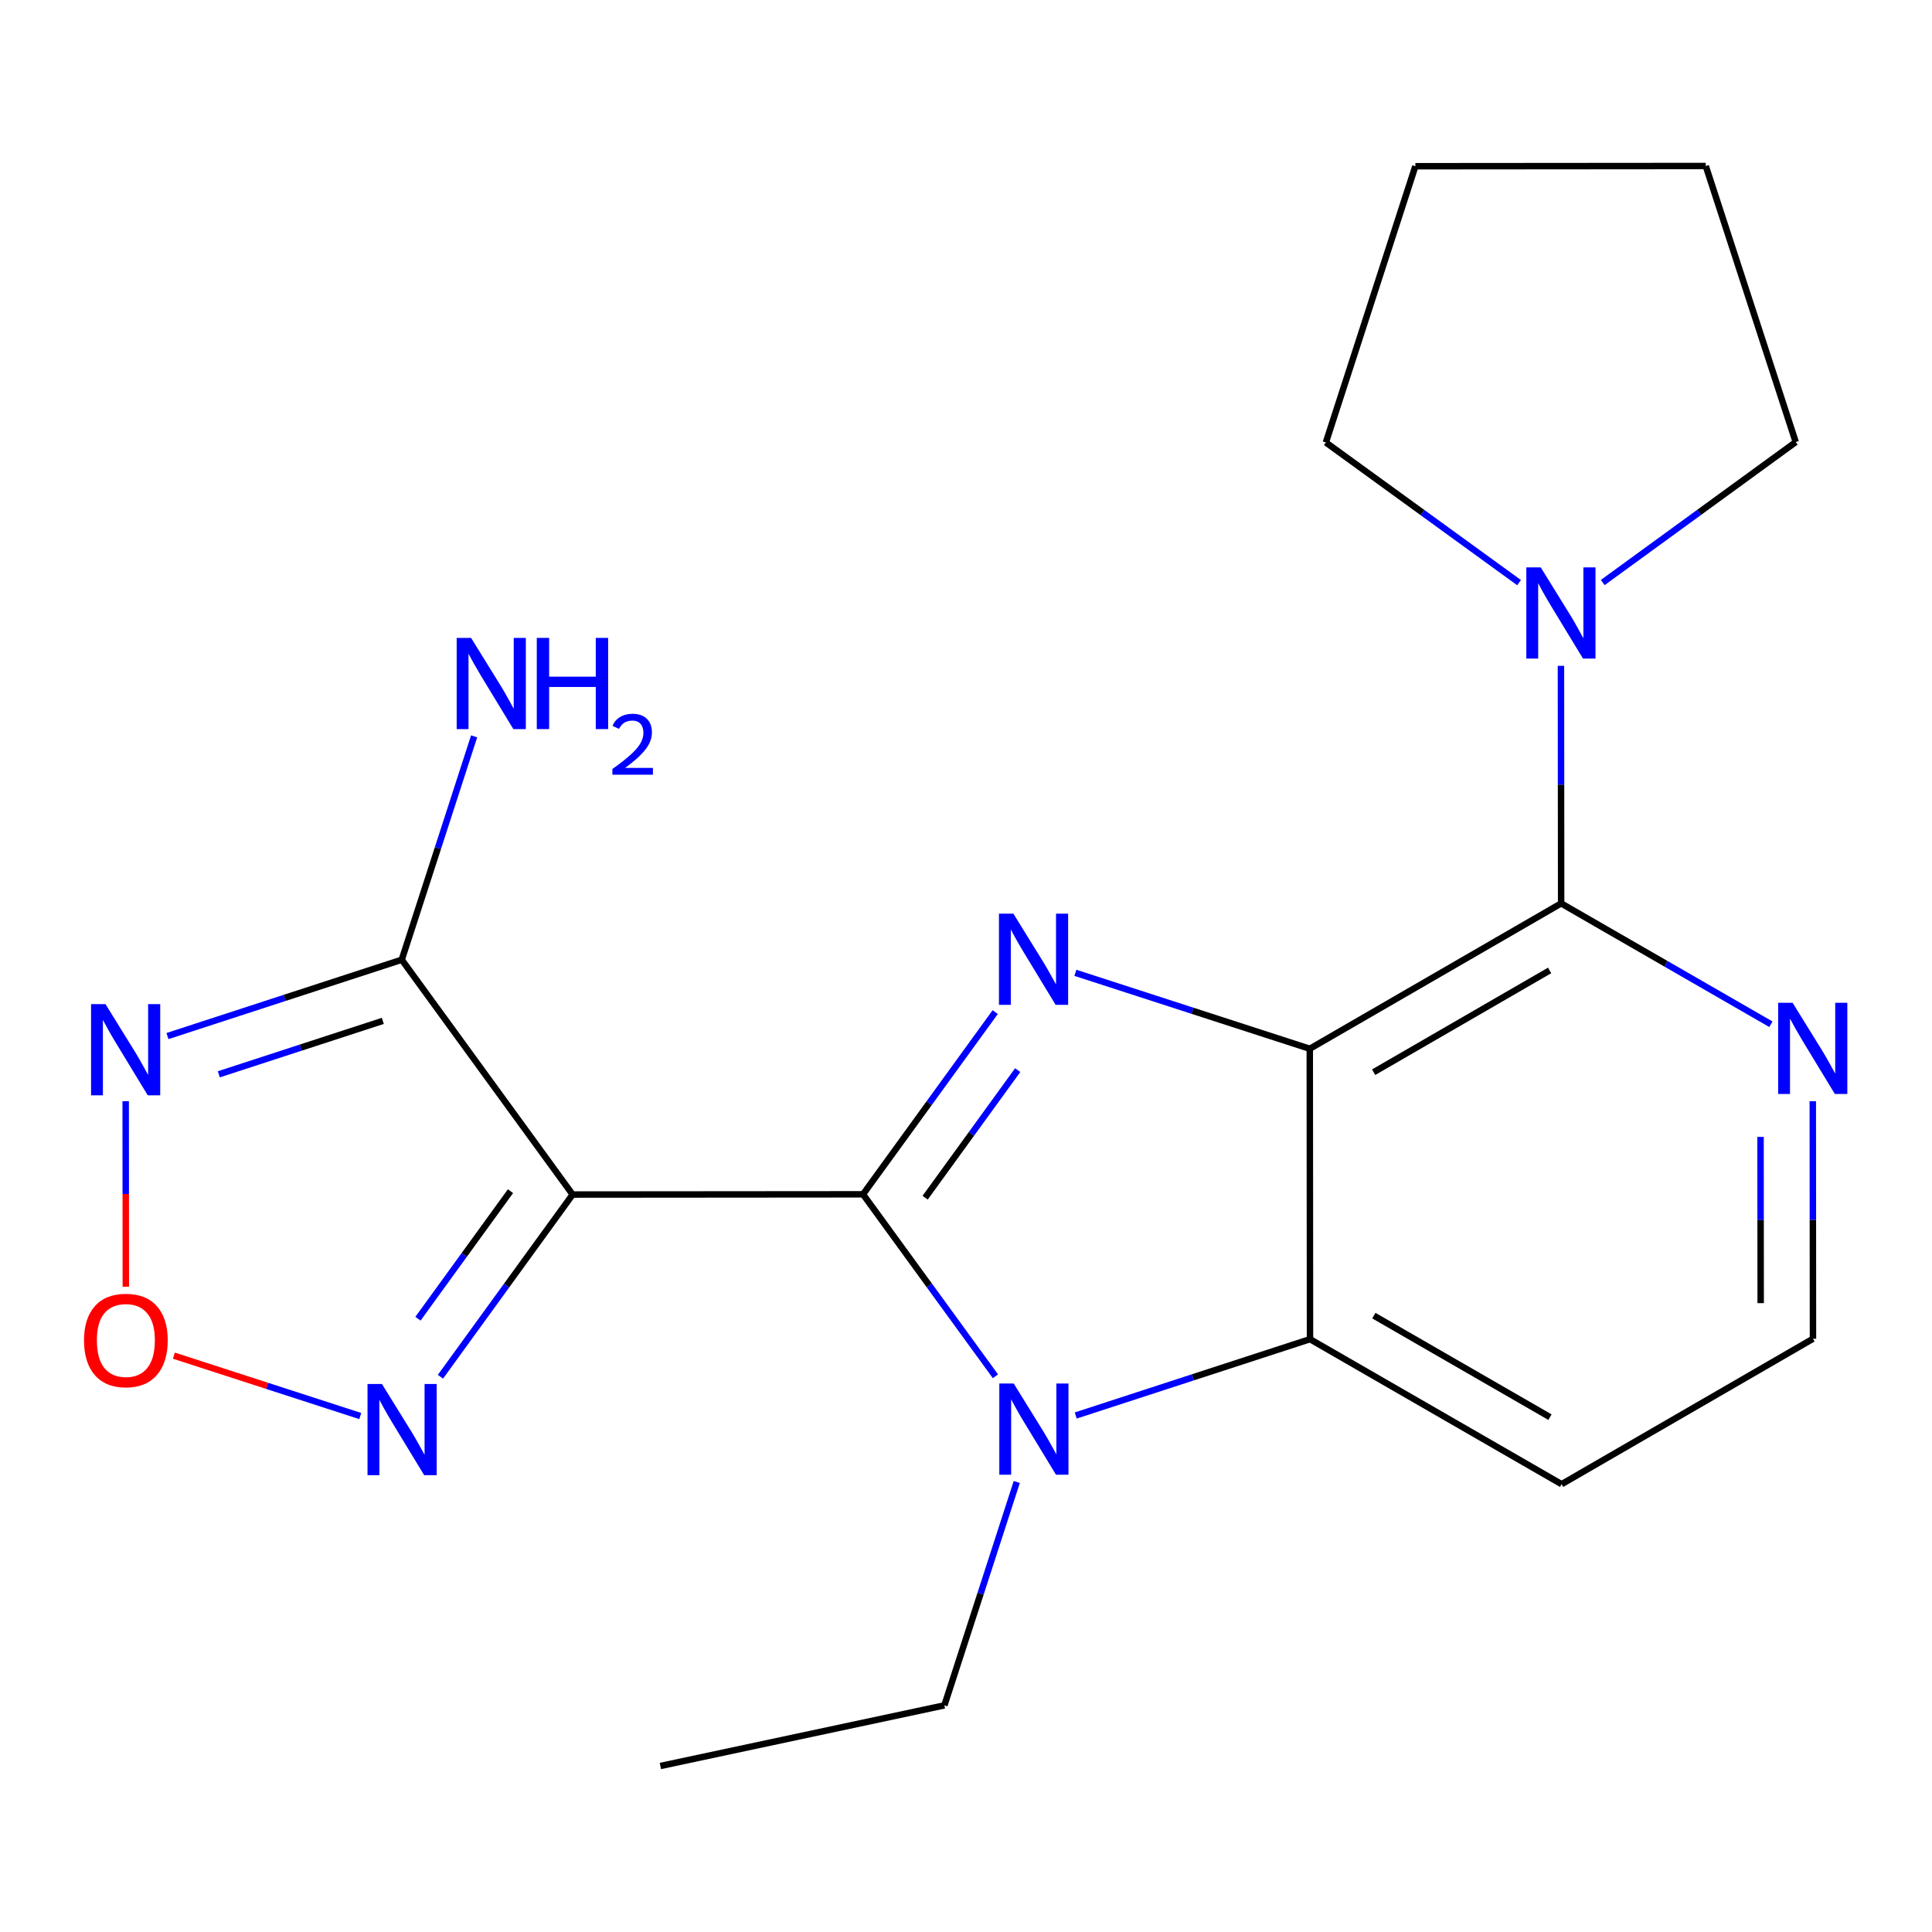 <?xml version='1.0' encoding='iso-8859-1'?>
<svg version='1.1' baseProfile='full'
              xmlns='http://www.w3.org/2000/svg'
                      xmlns:rdkit='http://www.rdkit.org/xml'
                      xmlns:xlink='http://www.w3.org/1999/xlink'
                  xml:space='preserve'
width='600px' height='600px' viewBox='0 0 600 600'>
<!-- END OF HEADER -->
<rect style='opacity:1.0;fill:#FFFFFF;stroke:none' width='600' height='600' x='0' y='0'> </rect>
<path class='bond-0' d='M 205.087,548.445 L 293.289,529.614' style='fill:none;fill-rule:evenodd;stroke:#000000;stroke-width:2.0px;stroke-linecap:butt;stroke-linejoin:miter;stroke-opacity:1' />
<path class='bond-1' d='M 293.289,529.614 L 304.528,494.929' style='fill:none;fill-rule:evenodd;stroke:#000000;stroke-width:2.0px;stroke-linecap:butt;stroke-linejoin:miter;stroke-opacity:1' />
<path class='bond-1' d='M 304.528,494.929 L 315.766,460.243' style='fill:none;fill-rule:evenodd;stroke:#0000FF;stroke-width:2.0px;stroke-linecap:butt;stroke-linejoin:miter;stroke-opacity:1' />
<path class='bond-2' d='M 309.14,427.414 L 288.58,399.159' style='fill:none;fill-rule:evenodd;stroke:#0000FF;stroke-width:2.0px;stroke-linecap:butt;stroke-linejoin:miter;stroke-opacity:1' />
<path class='bond-2' d='M 288.58,399.159 L 268.019,370.904' style='fill:none;fill-rule:evenodd;stroke:#000000;stroke-width:2.0px;stroke-linecap:butt;stroke-linejoin:miter;stroke-opacity:1' />
<path class='bond-21' d='M 334.079,439.595 L 370.457,427.742' style='fill:none;fill-rule:evenodd;stroke:#0000FF;stroke-width:2.0px;stroke-linecap:butt;stroke-linejoin:miter;stroke-opacity:1' />
<path class='bond-21' d='M 370.457,427.742 L 406.834,415.889' style='fill:none;fill-rule:evenodd;stroke:#000000;stroke-width:2.0px;stroke-linecap:butt;stroke-linejoin:miter;stroke-opacity:1' />
<path class='bond-3' d='M 268.019,370.904 L 177.833,370.977' style='fill:none;fill-rule:evenodd;stroke:#000000;stroke-width:2.0px;stroke-linecap:butt;stroke-linejoin:miter;stroke-opacity:1' />
<path class='bond-9' d='M 268.019,370.904 L 288.544,342.613' style='fill:none;fill-rule:evenodd;stroke:#000000;stroke-width:2.0px;stroke-linecap:butt;stroke-linejoin:miter;stroke-opacity:1' />
<path class='bond-9' d='M 288.544,342.613 L 309.068,314.322' style='fill:none;fill-rule:evenodd;stroke:#0000FF;stroke-width:2.0px;stroke-linecap:butt;stroke-linejoin:miter;stroke-opacity:1' />
<path class='bond-9' d='M 287.316,371.95 L 301.683,352.146' style='fill:none;fill-rule:evenodd;stroke:#000000;stroke-width:2.0px;stroke-linecap:butt;stroke-linejoin:miter;stroke-opacity:1' />
<path class='bond-9' d='M 301.683,352.146 L 316.051,332.342' style='fill:none;fill-rule:evenodd;stroke:#0000FF;stroke-width:2.0px;stroke-linecap:butt;stroke-linejoin:miter;stroke-opacity:1' />
<path class='bond-4' d='M 177.833,370.977 L 157.308,399.268' style='fill:none;fill-rule:evenodd;stroke:#000000;stroke-width:2.0px;stroke-linecap:butt;stroke-linejoin:miter;stroke-opacity:1' />
<path class='bond-4' d='M 157.308,399.268 L 136.784,427.559' style='fill:none;fill-rule:evenodd;stroke:#0000FF;stroke-width:2.0px;stroke-linecap:butt;stroke-linejoin:miter;stroke-opacity:1' />
<path class='bond-4' d='M 158.536,369.931 L 144.168,389.735' style='fill:none;fill-rule:evenodd;stroke:#000000;stroke-width:2.0px;stroke-linecap:butt;stroke-linejoin:miter;stroke-opacity:1' />
<path class='bond-4' d='M 144.168,389.735 L 129.801,409.539' style='fill:none;fill-rule:evenodd;stroke:#0000FF;stroke-width:2.0px;stroke-linecap:butt;stroke-linejoin:miter;stroke-opacity:1' />
<path class='bond-22' d='M 177.833,370.977 L 124.767,298.052' style='fill:none;fill-rule:evenodd;stroke:#000000;stroke-width:2.0px;stroke-linecap:butt;stroke-linejoin:miter;stroke-opacity:1' />
<path class='bond-5' d='M 111.881,439.763 L 82.942,430.386' style='fill:none;fill-rule:evenodd;stroke:#0000FF;stroke-width:2.0px;stroke-linecap:butt;stroke-linejoin:miter;stroke-opacity:1' />
<path class='bond-5' d='M 82.942,430.386 L 54.003,421.01' style='fill:none;fill-rule:evenodd;stroke:#FF0000;stroke-width:2.0px;stroke-linecap:butt;stroke-linejoin:miter;stroke-opacity:1' />
<path class='bond-6' d='M 39.077,399.603 L 39.054,370.798' style='fill:none;fill-rule:evenodd;stroke:#FF0000;stroke-width:2.0px;stroke-linecap:butt;stroke-linejoin:miter;stroke-opacity:1' />
<path class='bond-6' d='M 39.054,370.798 L 39.031,341.992' style='fill:none;fill-rule:evenodd;stroke:#0000FF;stroke-width:2.0px;stroke-linecap:butt;stroke-linejoin:miter;stroke-opacity:1' />
<path class='bond-7' d='M 52.013,321.758 L 88.39,309.905' style='fill:none;fill-rule:evenodd;stroke:#0000FF;stroke-width:2.0px;stroke-linecap:butt;stroke-linejoin:miter;stroke-opacity:1' />
<path class='bond-7' d='M 88.39,309.905 L 124.767,298.052' style='fill:none;fill-rule:evenodd;stroke:#000000;stroke-width:2.0px;stroke-linecap:butt;stroke-linejoin:miter;stroke-opacity:1' />
<path class='bond-7' d='M 67.955,333.637 L 93.419,325.34' style='fill:none;fill-rule:evenodd;stroke:#0000FF;stroke-width:2.0px;stroke-linecap:butt;stroke-linejoin:miter;stroke-opacity:1' />
<path class='bond-7' d='M 93.419,325.34 L 118.883,317.043' style='fill:none;fill-rule:evenodd;stroke:#000000;stroke-width:2.0px;stroke-linecap:butt;stroke-linejoin:miter;stroke-opacity:1' />
<path class='bond-8' d='M 124.767,298.052 L 136.006,263.367' style='fill:none;fill-rule:evenodd;stroke:#000000;stroke-width:2.0px;stroke-linecap:butt;stroke-linejoin:miter;stroke-opacity:1' />
<path class='bond-8' d='M 136.006,263.367 L 147.244,228.681' style='fill:none;fill-rule:evenodd;stroke:#0000FF;stroke-width:2.0px;stroke-linecap:butt;stroke-linejoin:miter;stroke-opacity:1' />
<path class='bond-10' d='M 333.971,302.118 L 370.366,313.911' style='fill:none;fill-rule:evenodd;stroke:#0000FF;stroke-width:2.0px;stroke-linecap:butt;stroke-linejoin:miter;stroke-opacity:1' />
<path class='bond-10' d='M 370.366,313.911 L 406.762,325.703' style='fill:none;fill-rule:evenodd;stroke:#000000;stroke-width:2.0px;stroke-linecap:butt;stroke-linejoin:miter;stroke-opacity:1' />
<path class='bond-11' d='M 406.762,325.703 L 484.827,280.556' style='fill:none;fill-rule:evenodd;stroke:#000000;stroke-width:2.0px;stroke-linecap:butt;stroke-linejoin:miter;stroke-opacity:1' />
<path class='bond-11' d='M 426.598,332.984 L 481.244,301.381' style='fill:none;fill-rule:evenodd;stroke:#000000;stroke-width:2.0px;stroke-linecap:butt;stroke-linejoin:miter;stroke-opacity:1' />
<path class='bond-23' d='M 406.762,325.703 L 406.834,415.889' style='fill:none;fill-rule:evenodd;stroke:#000000;stroke-width:2.0px;stroke-linecap:butt;stroke-linejoin:miter;stroke-opacity:1' />
<path class='bond-12' d='M 484.827,280.556 L 484.797,243.67' style='fill:none;fill-rule:evenodd;stroke:#000000;stroke-width:2.0px;stroke-linecap:butt;stroke-linejoin:miter;stroke-opacity:1' />
<path class='bond-12' d='M 484.797,243.67 L 484.768,206.784' style='fill:none;fill-rule:evenodd;stroke:#0000FF;stroke-width:2.0px;stroke-linecap:butt;stroke-linejoin:miter;stroke-opacity:1' />
<path class='bond-17' d='M 484.827,280.556 L 517.398,299.323' style='fill:none;fill-rule:evenodd;stroke:#000000;stroke-width:2.0px;stroke-linecap:butt;stroke-linejoin:miter;stroke-opacity:1' />
<path class='bond-17' d='M 517.398,299.323 L 549.97,318.09' style='fill:none;fill-rule:evenodd;stroke:#0000FF;stroke-width:2.0px;stroke-linecap:butt;stroke-linejoin:miter;stroke-opacity:1' />
<path class='bond-13' d='M 497.75,180.91 L 527.714,159.098' style='fill:none;fill-rule:evenodd;stroke:#0000FF;stroke-width:2.0px;stroke-linecap:butt;stroke-linejoin:miter;stroke-opacity:1' />
<path class='bond-13' d='M 527.714,159.098 L 557.679,137.286' style='fill:none;fill-rule:evenodd;stroke:#000000;stroke-width:2.0px;stroke-linecap:butt;stroke-linejoin:miter;stroke-opacity:1' />
<path class='bond-24' d='M 471.76,180.942 L 441.759,159.177' style='fill:none;fill-rule:evenodd;stroke:#0000FF;stroke-width:2.0px;stroke-linecap:butt;stroke-linejoin:miter;stroke-opacity:1' />
<path class='bond-24' d='M 441.759,159.177 L 411.758,137.412' style='fill:none;fill-rule:evenodd;stroke:#000000;stroke-width:2.0px;stroke-linecap:butt;stroke-linejoin:miter;stroke-opacity:1' />
<path class='bond-14' d='M 557.679,137.286 L 529.74,51.555' style='fill:none;fill-rule:evenodd;stroke:#000000;stroke-width:2.0px;stroke-linecap:butt;stroke-linejoin:miter;stroke-opacity:1' />
<path class='bond-15' d='M 529.74,51.555 L 439.553,51.627' style='fill:none;fill-rule:evenodd;stroke:#000000;stroke-width:2.0px;stroke-linecap:butt;stroke-linejoin:miter;stroke-opacity:1' />
<path class='bond-16' d='M 439.553,51.627 L 411.758,137.412' style='fill:none;fill-rule:evenodd;stroke:#000000;stroke-width:2.0px;stroke-linecap:butt;stroke-linejoin:miter;stroke-opacity:1' />
<path class='bond-18' d='M 562.977,341.991 L 563.007,378.877' style='fill:none;fill-rule:evenodd;stroke:#0000FF;stroke-width:2.0px;stroke-linecap:butt;stroke-linejoin:miter;stroke-opacity:1' />
<path class='bond-18' d='M 563.007,378.877 L 563.036,415.763' style='fill:none;fill-rule:evenodd;stroke:#000000;stroke-width:2.0px;stroke-linecap:butt;stroke-linejoin:miter;stroke-opacity:1' />
<path class='bond-18' d='M 546.753,353.07 L 546.773,378.89' style='fill:none;fill-rule:evenodd;stroke:#0000FF;stroke-width:2.0px;stroke-linecap:butt;stroke-linejoin:miter;stroke-opacity:1' />
<path class='bond-18' d='M 546.773,378.89 L 546.794,404.71' style='fill:none;fill-rule:evenodd;stroke:#000000;stroke-width:2.0px;stroke-linecap:butt;stroke-linejoin:miter;stroke-opacity:1' />
<path class='bond-19' d='M 563.036,415.763 L 484.971,460.928' style='fill:none;fill-rule:evenodd;stroke:#000000;stroke-width:2.0px;stroke-linecap:butt;stroke-linejoin:miter;stroke-opacity:1' />
<path class='bond-20' d='M 484.971,460.928 L 406.834,415.889' style='fill:none;fill-rule:evenodd;stroke:#000000;stroke-width:2.0px;stroke-linecap:butt;stroke-linejoin:miter;stroke-opacity:1' />
<path class='bond-20' d='M 481.357,440.108 L 426.661,408.581' style='fill:none;fill-rule:evenodd;stroke:#000000;stroke-width:2.0px;stroke-linecap:butt;stroke-linejoin:miter;stroke-opacity:1' />
<path  class='atom-2' d='M 314.825 429.669
L 324.105 444.669
Q 325.025 446.149, 326.505 448.829
Q 327.985 451.509, 328.065 451.669
L 328.065 429.669
L 331.825 429.669
L 331.825 457.989
L 327.945 457.989
L 317.985 441.589
Q 316.825 439.669, 315.585 437.469
Q 314.385 435.269, 314.025 434.589
L 314.025 457.989
L 310.345 457.989
L 310.345 429.669
L 314.825 429.669
' fill='#0000FF'/>
<path  class='atom-5' d='M 118.615 429.813
L 127.895 444.813
Q 128.815 446.293, 130.295 448.973
Q 131.775 451.653, 131.855 451.813
L 131.855 429.813
L 135.615 429.813
L 135.615 458.133
L 131.735 458.133
L 121.775 441.733
Q 120.615 439.813, 119.375 437.613
Q 118.175 435.413, 117.815 434.733
L 117.815 458.133
L 114.135 458.133
L 114.135 429.813
L 118.615 429.813
' fill='#0000FF'/>
<path  class='atom-6' d='M 26.09 416.258
Q 26.09 409.458, 29.45 405.658
Q 32.81 401.858, 39.09 401.858
Q 45.37 401.858, 48.73 405.658
Q 52.09 409.458, 52.09 416.258
Q 52.09 423.138, 48.69 427.058
Q 45.29 430.938, 39.09 430.938
Q 32.85 430.938, 29.45 427.058
Q 26.09 423.178, 26.09 416.258
M 39.09 427.738
Q 43.41 427.738, 45.73 424.858
Q 48.09 421.938, 48.09 416.258
Q 48.09 410.698, 45.73 407.898
Q 43.41 405.058, 39.09 405.058
Q 34.77 405.058, 32.41 407.858
Q 30.09 410.658, 30.09 416.258
Q 30.09 421.978, 32.41 424.858
Q 34.77 427.738, 39.09 427.738
' fill='#FF0000'/>
<path  class='atom-7' d='M 32.758 311.832
L 42.038 326.832
Q 42.958 328.312, 44.438 330.992
Q 45.918 333.672, 45.998 333.832
L 45.998 311.832
L 49.758 311.832
L 49.758 340.152
L 45.878 340.152
L 35.918 323.752
Q 34.758 321.832, 33.518 319.632
Q 32.318 317.432, 31.958 316.752
L 31.958 340.152
L 28.278 340.152
L 28.278 311.832
L 32.758 311.832
' fill='#0000FF'/>
<path  class='atom-9' d='M 146.303 198.107
L 155.583 213.107
Q 156.503 214.587, 157.983 217.267
Q 159.463 219.947, 159.543 220.107
L 159.543 198.107
L 163.303 198.107
L 163.303 226.427
L 159.423 226.427
L 149.463 210.027
Q 148.303 208.107, 147.063 205.907
Q 145.863 203.707, 145.503 203.027
L 145.503 226.427
L 141.823 226.427
L 141.823 198.107
L 146.303 198.107
' fill='#0000FF'/>
<path  class='atom-9' d='M 166.703 198.107
L 170.543 198.107
L 170.543 210.147
L 185.023 210.147
L 185.023 198.107
L 188.863 198.107
L 188.863 226.427
L 185.023 226.427
L 185.023 213.347
L 170.543 213.347
L 170.543 226.427
L 166.703 226.427
L 166.703 198.107
' fill='#0000FF'/>
<path  class='atom-9' d='M 190.235 225.433
Q 190.922 223.664, 192.559 222.688
Q 194.195 221.684, 196.466 221.684
Q 199.291 221.684, 200.875 223.216
Q 202.459 224.747, 202.459 227.466
Q 202.459 230.238, 200.399 232.825
Q 198.367 235.412, 194.143 238.475
L 202.775 238.475
L 202.775 240.587
L 190.183 240.587
L 190.183 238.818
Q 193.667 236.336, 195.727 234.488
Q 197.812 232.64, 198.815 230.977
Q 199.819 229.314, 199.819 227.598
Q 199.819 225.803, 198.921 224.8
Q 198.023 223.796, 196.466 223.796
Q 194.961 223.796, 193.958 224.404
Q 192.955 225.011, 192.242 226.357
L 190.235 225.433
' fill='#0000FF'/>
<path  class='atom-10' d='M 314.716 283.748
L 323.996 298.748
Q 324.916 300.228, 326.396 302.908
Q 327.876 305.588, 327.956 305.748
L 327.956 283.748
L 331.716 283.748
L 331.716 312.068
L 327.836 312.068
L 317.876 295.668
Q 316.716 293.748, 315.476 291.548
Q 314.276 289.348, 313.916 288.668
L 313.916 312.068
L 310.236 312.068
L 310.236 283.748
L 314.716 283.748
' fill='#0000FF'/>
<path  class='atom-13' d='M 478.495 176.21
L 487.775 191.21
Q 488.695 192.69, 490.175 195.37
Q 491.655 198.05, 491.735 198.21
L 491.735 176.21
L 495.495 176.21
L 495.495 204.53
L 491.615 204.53
L 481.655 188.13
Q 480.495 186.21, 479.255 184.01
Q 478.055 181.81, 477.695 181.13
L 477.695 204.53
L 474.015 204.53
L 474.015 176.21
L 478.495 176.21
' fill='#0000FF'/>
<path  class='atom-18' d='M 556.704 311.417
L 565.984 326.417
Q 566.904 327.897, 568.384 330.577
Q 569.864 333.257, 569.944 333.417
L 569.944 311.417
L 573.704 311.417
L 573.704 339.737
L 569.824 339.737
L 559.864 323.337
Q 558.704 321.417, 557.464 319.217
Q 556.264 317.017, 555.904 316.337
L 555.904 339.737
L 552.224 339.737
L 552.224 311.417
L 556.704 311.417
' fill='#0000FF'/>
</svg>
